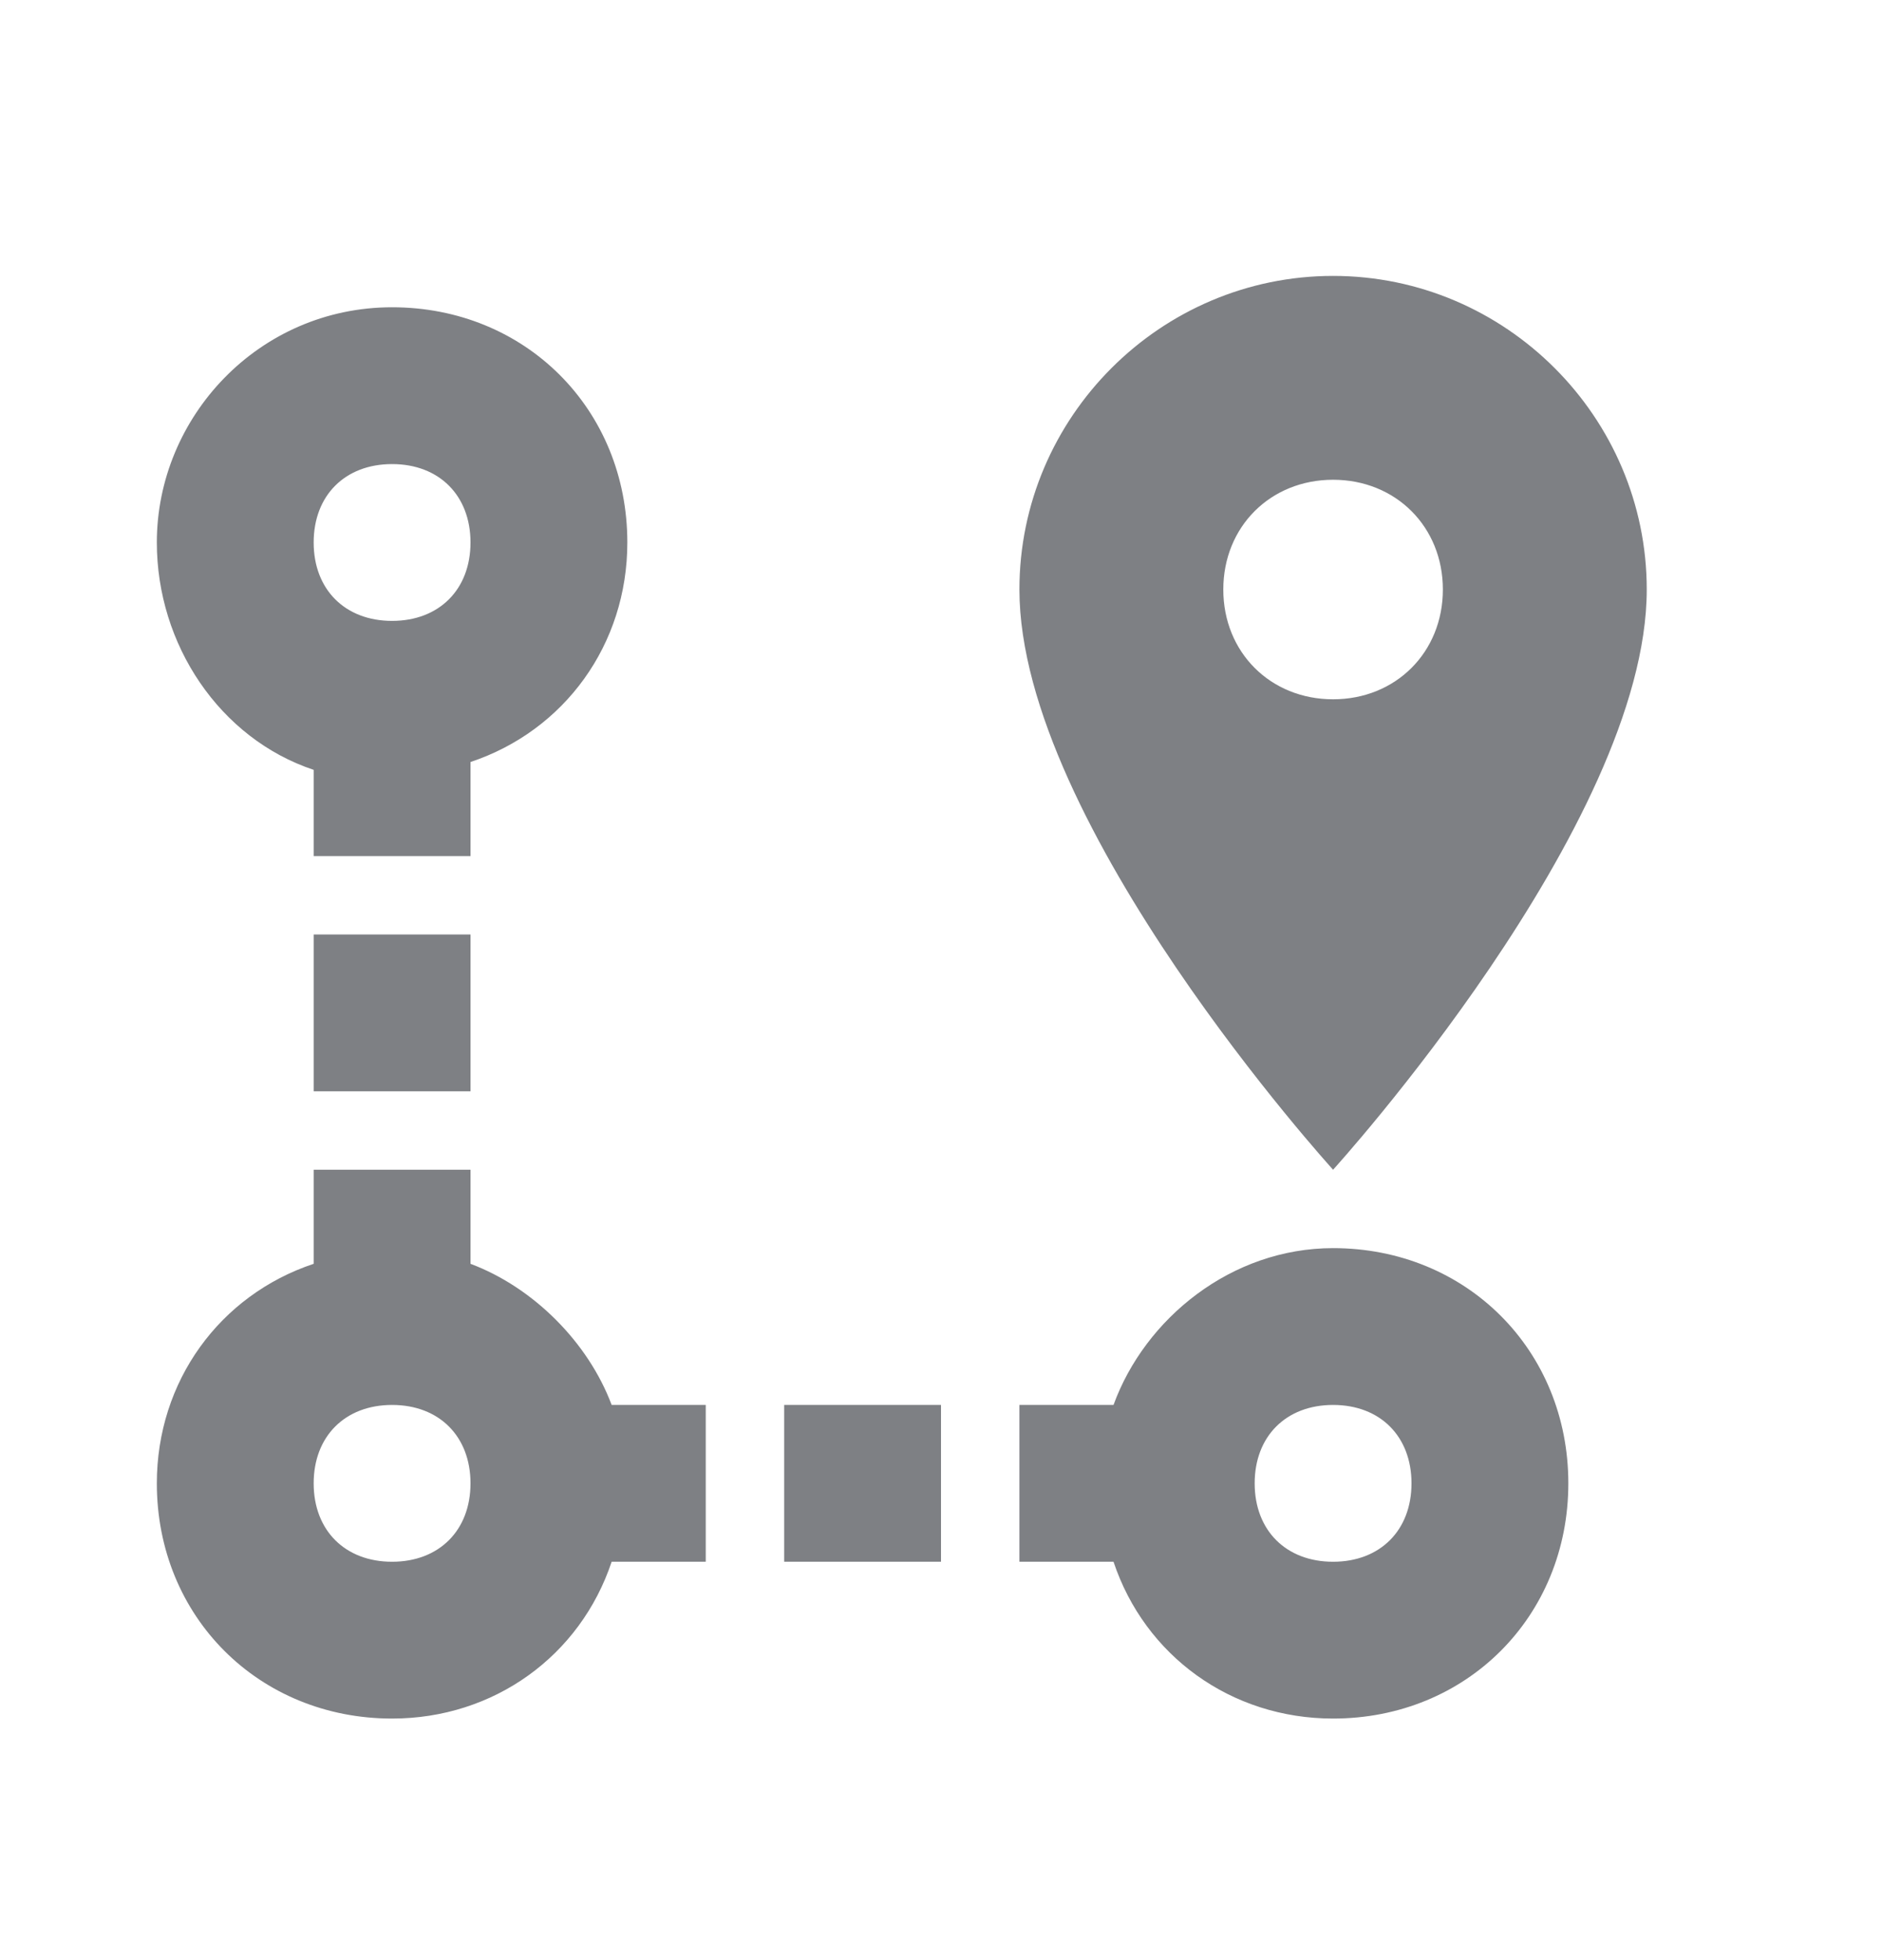 <svg width="24" height="25" viewBox="0 0 24 25" fill="none" xmlns="http://www.w3.org/2000/svg">
<g clip-path="url(#clip0)">
<path d="M17 15.919C18.7 15.919 20 17.219 20 18.919C20 20.619 18.7 21.919 17 21.919C15.7 21.919 14.6 21.119 14.2 19.919H13V17.919H14.2C14.6 16.819 15.7 15.919 17 15.919ZM17 17.919C16.4 17.919 16 18.319 16 18.919C16 19.519 16.4 19.919 17 19.919C17.6 19.919 18 19.519 18 18.919C18 18.319 17.6 17.919 17 17.919ZM17 8.919C17.8 8.919 18.4 8.319 18.4 7.519C18.4 6.719 17.8 6.119 17 6.119C16.2 6.119 15.6 6.719 15.6 7.519C15.6 8.319 16.2 8.919 17 8.919ZM17 3.519C19.2 3.519 21 5.319 21 7.519C21 10.519 17 14.919 17 14.919C17 14.919 13 10.519 13 7.519C13 5.319 14.8 3.519 17 3.519ZM7.8 17.919H9V19.919H7.8C7.4 21.119 6.3 21.919 5 21.919C3.3 21.919 2 20.619 2 18.919C2 17.619 2.8 16.519 4 16.119V14.919H6V16.119C6.8 16.419 7.5 17.119 7.8 17.919ZM5 17.919C4.4 17.919 4 18.319 4 18.919C4 19.519 4.4 19.919 5 19.919C5.6 19.919 6 19.519 6 18.919C6 18.319 5.6 17.919 5 17.919ZM5 3.919C6.7 3.919 8 5.219 8 6.919C8 8.219 7.2 9.319 6 9.719V10.919H4V9.819C2.8 9.419 2 8.219 2 6.919C2 5.319 3.3 3.919 5 3.919ZM5 5.919C4.4 5.919 4 6.319 4 6.919C4 7.519 4.4 7.919 5 7.919C5.6 7.919 6 7.519 6 6.919C6 6.319 5.6 5.919 5 5.919ZM10 19.919V17.919H12V19.919H10ZM6 13.919H4V11.919H6V13.919Z" fill="#7E8084"/>
</g>
<defs>
<clipPath id="clip0">
<rect width="19" height="18.4" fill="white" transform="translate(2 3.519)"/>
</clipPath>
</defs>
</svg>
